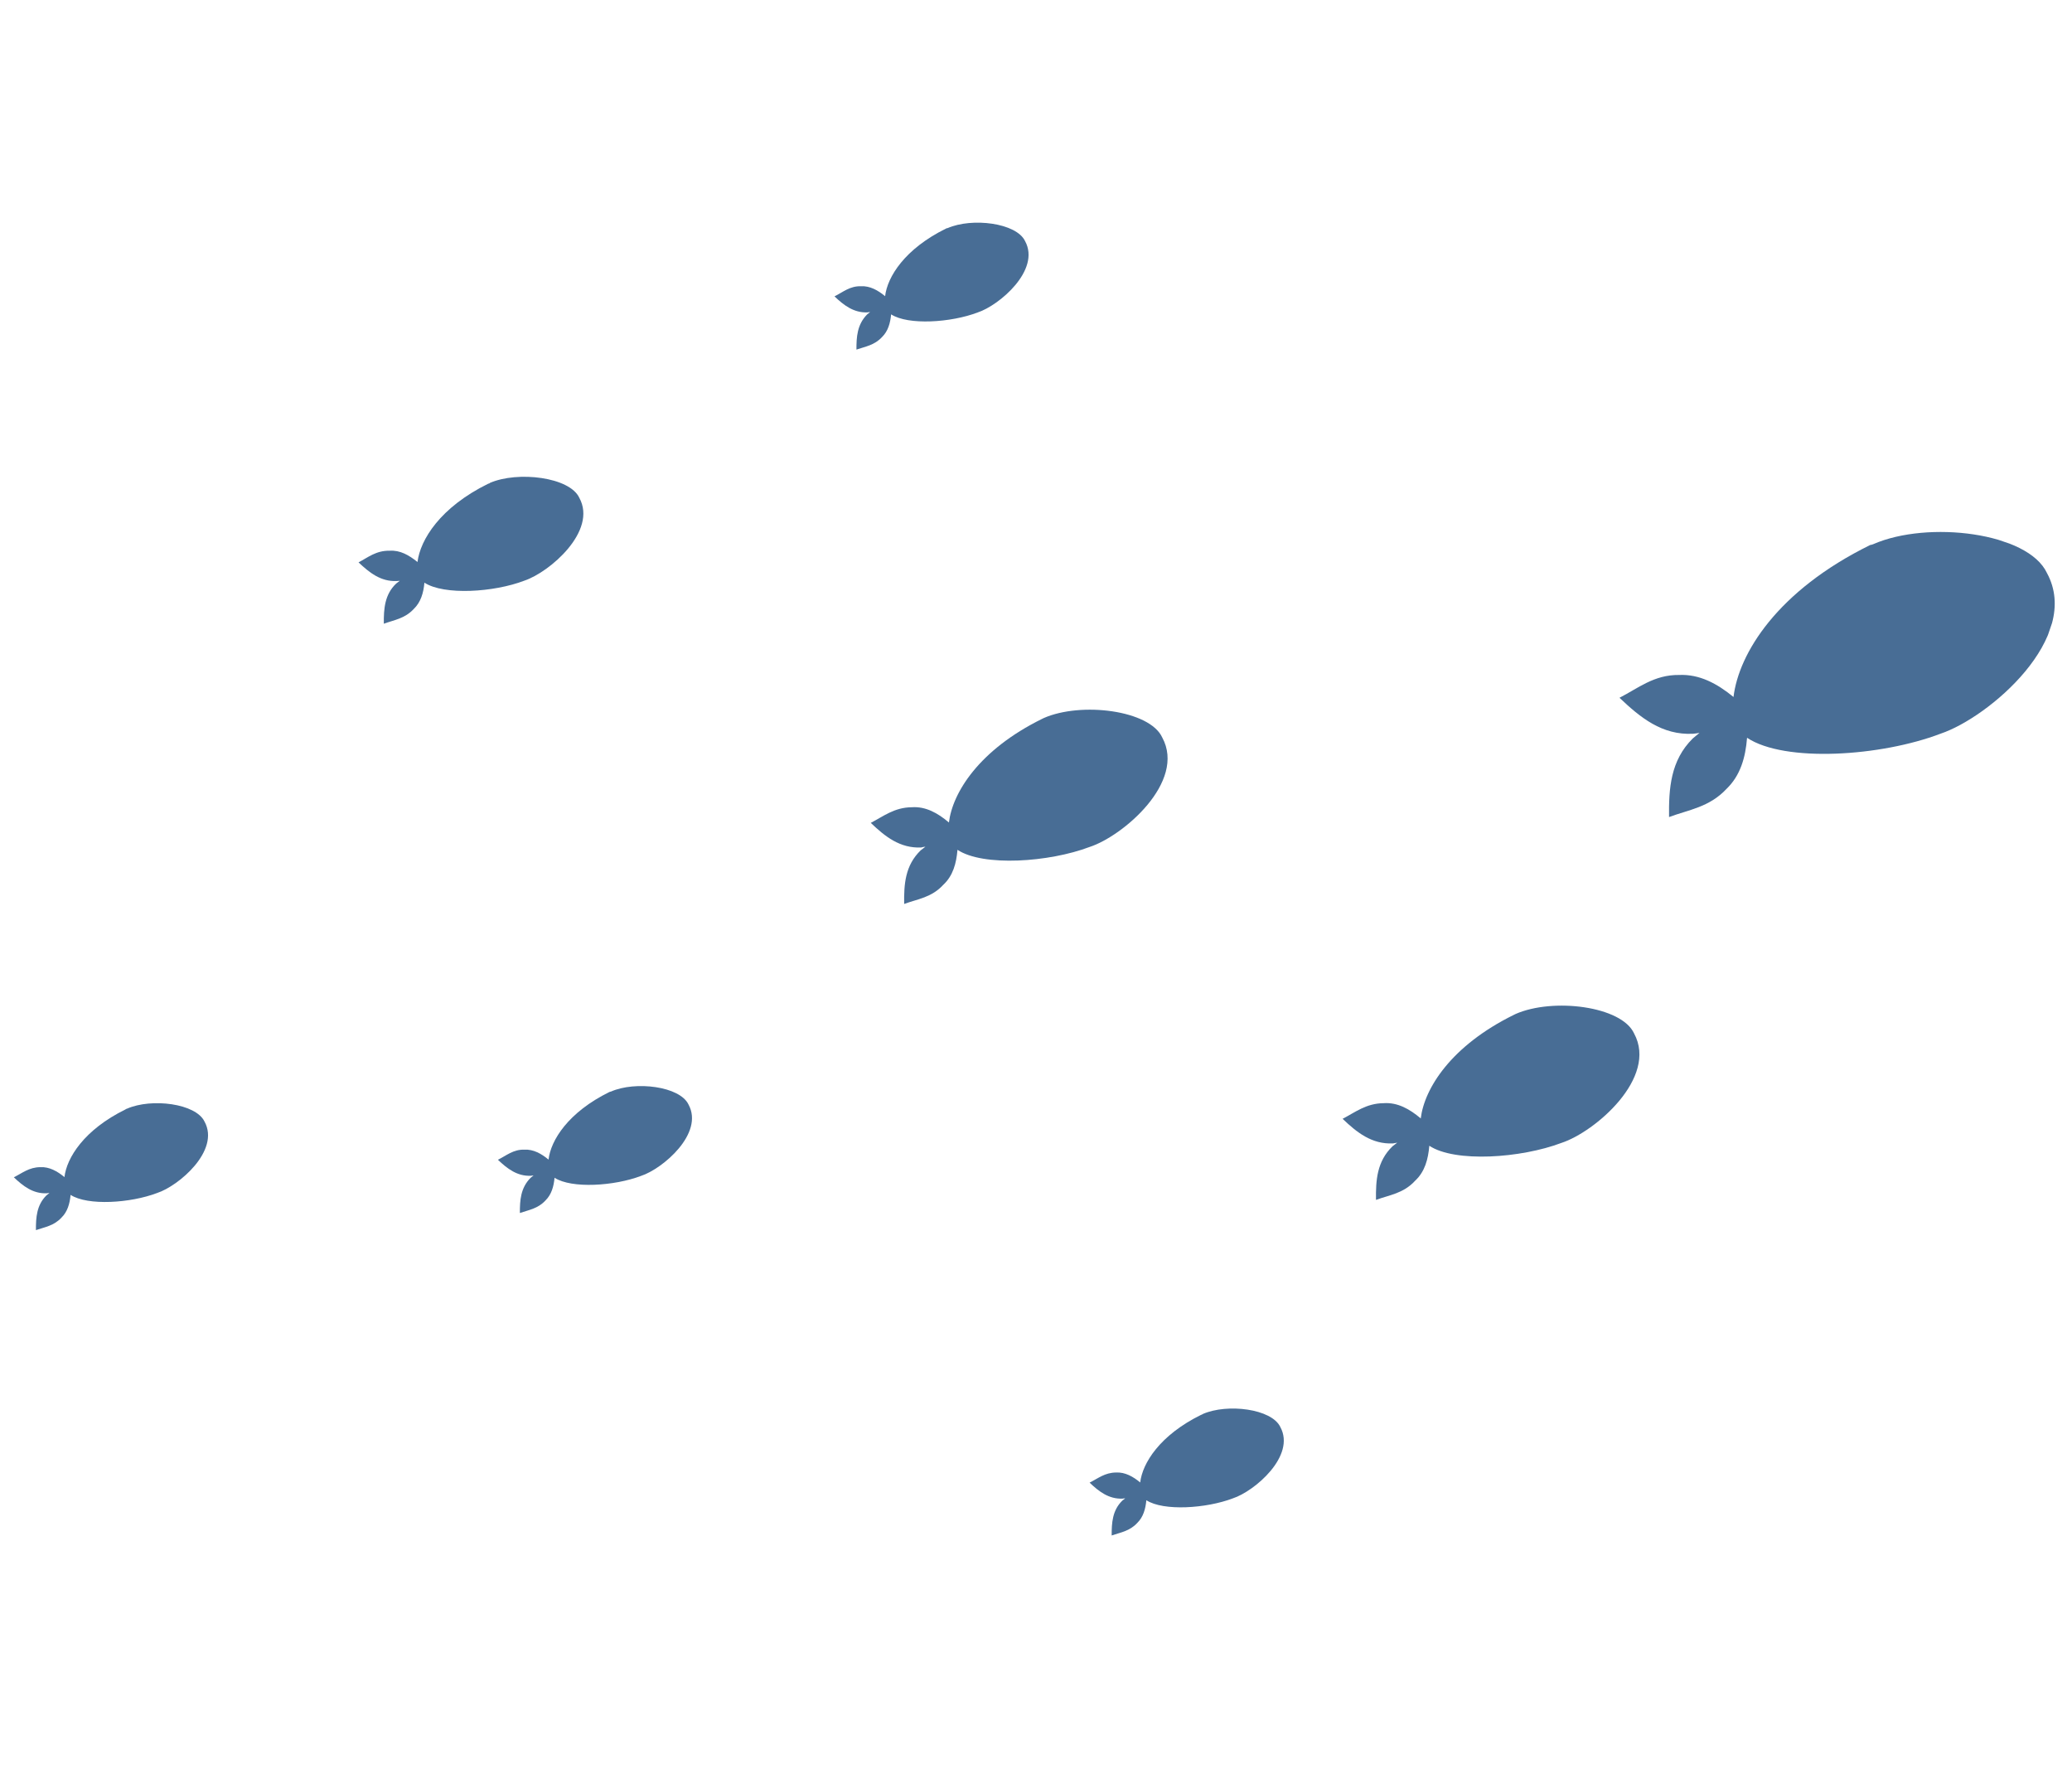 <svg width="335" height="289" viewBox="0 0 335 289" fill="none" xmlns="http://www.w3.org/2000/svg">
<g clip-path="url(#clip0_684_4732)">
<path d="M302.857 87.971C311.72 84.09 327.883 86.079 330.94 92.615C336.671 103.09 321.568 115.973 313.768 118.597C304.126 122.283 288.554 123.313 282.464 119.265C282.211 122.489 281.369 125.372 279.161 127.507C276.378 130.502 273.001 130.901 269.851 132.081C269.797 127.484 270.08 122.932 273.689 119.373C274.071 119.08 274.389 118.766 274.771 118.474C274.476 118.514 274.095 118.596 273.737 118.614C268.715 118.874 265.191 115.983 261.838 112.797C264.822 111.279 267.41 109.062 271.48 109.111C274.771 108.965 277.629 110.503 280.272 112.672C281.121 105.636 287.326 95.496 302.392 88.094C302.54 88.074 302.687 88.054 302.857 87.971Z" fill="#486D95"/>
<path d="M245.047 163.913C251.096 161.256 262.181 162.64 264.198 167.061C268.094 174.235 257.849 182.998 252.459 184.753C245.904 187.237 235.227 187.964 231.09 185.216C230.907 187.407 230.366 189.406 228.817 190.85C226.905 192.945 224.647 193.162 222.469 193.969C222.427 190.785 222.616 187.75 225.142 185.301C225.417 185.113 225.63 184.904 225.905 184.716C225.673 184.778 225.462 184.776 225.229 184.838C221.79 185.004 219.357 183.047 217.072 180.86C219.125 179.799 220.885 178.356 223.712 178.334C225.948 178.181 227.903 179.269 229.706 180.8C230.287 175.997 234.551 169.069 244.793 164.038C244.877 163.996 244.962 163.955 245.047 163.913Z" fill="#486D95"/>
<path d="M79.186 78.071C83.734 76.1 92.122 77.128 93.66 80.469C96.619 85.845 88.856 92.496 84.797 93.859C79.849 95.765 71.789 96.257 68.618 94.19C68.48 95.833 68.027 97.369 66.881 98.458C65.437 100.008 63.748 100.207 62.056 100.828C62.03 98.424 62.194 96.085 64.061 94.327C64.252 94.181 64.443 94.034 64.634 93.888C64.486 93.908 64.275 93.907 64.127 93.927C61.553 94.035 59.728 92.568 57.968 90.911C59.513 90.1 60.806 88.991 62.979 89.027C64.709 88.913 66.117 89.745 67.501 90.851C67.947 87.27 71.145 82.021 78.932 78.196C79.08 78.176 79.165 78.134 79.186 78.071Z" fill="#486D95"/>
<path d="M98.78 176.455C102.756 174.712 109.921 175.605 111.315 178.545C113.878 183.222 107.133 188.952 103.645 190.088C99.353 191.724 92.432 192.182 89.66 190.391C89.524 191.824 89.157 193.108 88.201 194.05C86.969 195.391 85.491 195.591 84.054 196.087C84.046 194.042 84.165 192.04 85.779 190.407C85.97 190.26 86.076 190.156 86.267 190.009C86.119 190.03 85.971 190.05 85.823 190.07C83.608 190.16 81.993 188.905 80.504 187.482C81.859 186.816 82.983 185.791 84.797 185.846C86.232 185.771 87.534 186.497 88.688 187.454C89.046 184.336 91.861 179.802 98.547 176.517C98.632 176.475 98.695 176.497 98.78 176.455Z" fill="#486D95"/>
<path d="M153.195 36.881C157.172 35.138 164.337 36.031 165.731 38.971C168.294 43.648 161.549 49.379 158.061 50.514C153.769 52.15 146.848 52.608 144.076 50.818C143.94 52.25 143.573 53.534 142.617 54.476C141.385 55.817 139.907 56.017 138.47 56.513C138.462 54.468 138.581 52.466 140.195 50.833C140.386 50.687 140.492 50.582 140.683 50.435C140.535 50.456 140.387 50.476 140.239 50.496C138.024 50.586 136.408 49.331 134.92 47.908C136.275 47.242 137.399 46.217 139.213 46.272C140.647 46.197 141.95 46.923 143.104 47.88C143.462 44.762 146.276 40.228 152.963 36.943C153.048 36.901 153.132 36.86 153.195 36.881Z" fill="#486D95"/>
<path d="M20.534 179.223C24.51 177.479 31.675 178.372 33.069 181.313C35.632 185.99 28.887 191.72 25.399 192.855C21.107 194.491 14.186 194.949 11.414 193.159C11.278 194.592 10.911 195.875 9.955 196.817C8.723 198.158 7.245 198.359 5.808 198.855C5.8 196.81 5.919 194.807 7.511 193.237C7.702 193.091 7.808 192.986 7.999 192.84C7.851 192.86 7.704 192.88 7.556 192.9C5.341 192.99 3.725 191.735 2.237 190.312C3.591 189.647 4.694 188.685 6.529 188.676C7.964 188.602 9.267 189.328 10.421 190.285C10.779 187.167 13.593 182.632 20.28 179.348C20.386 179.243 20.449 179.264 20.534 179.223Z" fill="#486D95"/>
<path d="M194.461 228.583C198.438 226.84 205.603 227.733 206.997 230.673C209.56 235.35 202.815 241.08 199.327 242.216C195.035 243.852 188.114 244.31 185.342 242.519C185.205 243.952 184.838 245.236 183.883 246.178C182.651 247.519 181.173 247.719 179.736 248.215C179.728 246.17 179.847 244.168 181.439 242.598C181.63 242.452 181.736 242.347 181.927 242.201C181.779 242.221 181.631 242.241 181.484 242.261C179.268 242.351 177.653 241.096 176.165 239.673C177.519 239.007 178.622 238.045 180.457 238.037C181.892 237.963 183.195 238.688 184.348 239.645C184.706 236.527 187.521 231.993 194.207 228.708C194.355 228.688 194.377 228.625 194.461 228.583Z" fill="#486D95"/>
<path d="M168.761 116.073C174.811 113.416 185.896 114.8 187.912 119.221C191.809 126.395 181.563 135.158 176.173 136.913C169.618 139.397 158.941 140.124 154.805 137.376C154.621 139.567 154.081 141.566 152.532 143.01C150.619 145.105 148.361 145.322 146.184 146.129C146.141 142.945 146.33 139.91 148.856 137.461C149.132 137.273 149.344 137.064 149.62 136.876C149.409 136.875 149.176 136.936 148.944 136.998C145.505 137.164 143.071 135.207 140.787 133.02C142.84 131.959 144.6 130.516 147.426 130.494C149.663 130.34 151.617 131.429 153.421 132.96C154.001 128.157 158.266 121.229 168.507 116.198C168.592 116.156 168.677 116.115 168.761 116.073Z" fill="#486D95"/>
</g>
<defs>
<clipPath id="clip0_684_4732">
<rect width="283" height="208" fill="white" transform="translate(67.114) rotate(18.824)"/>
</clipPath>
</defs>
</svg>
